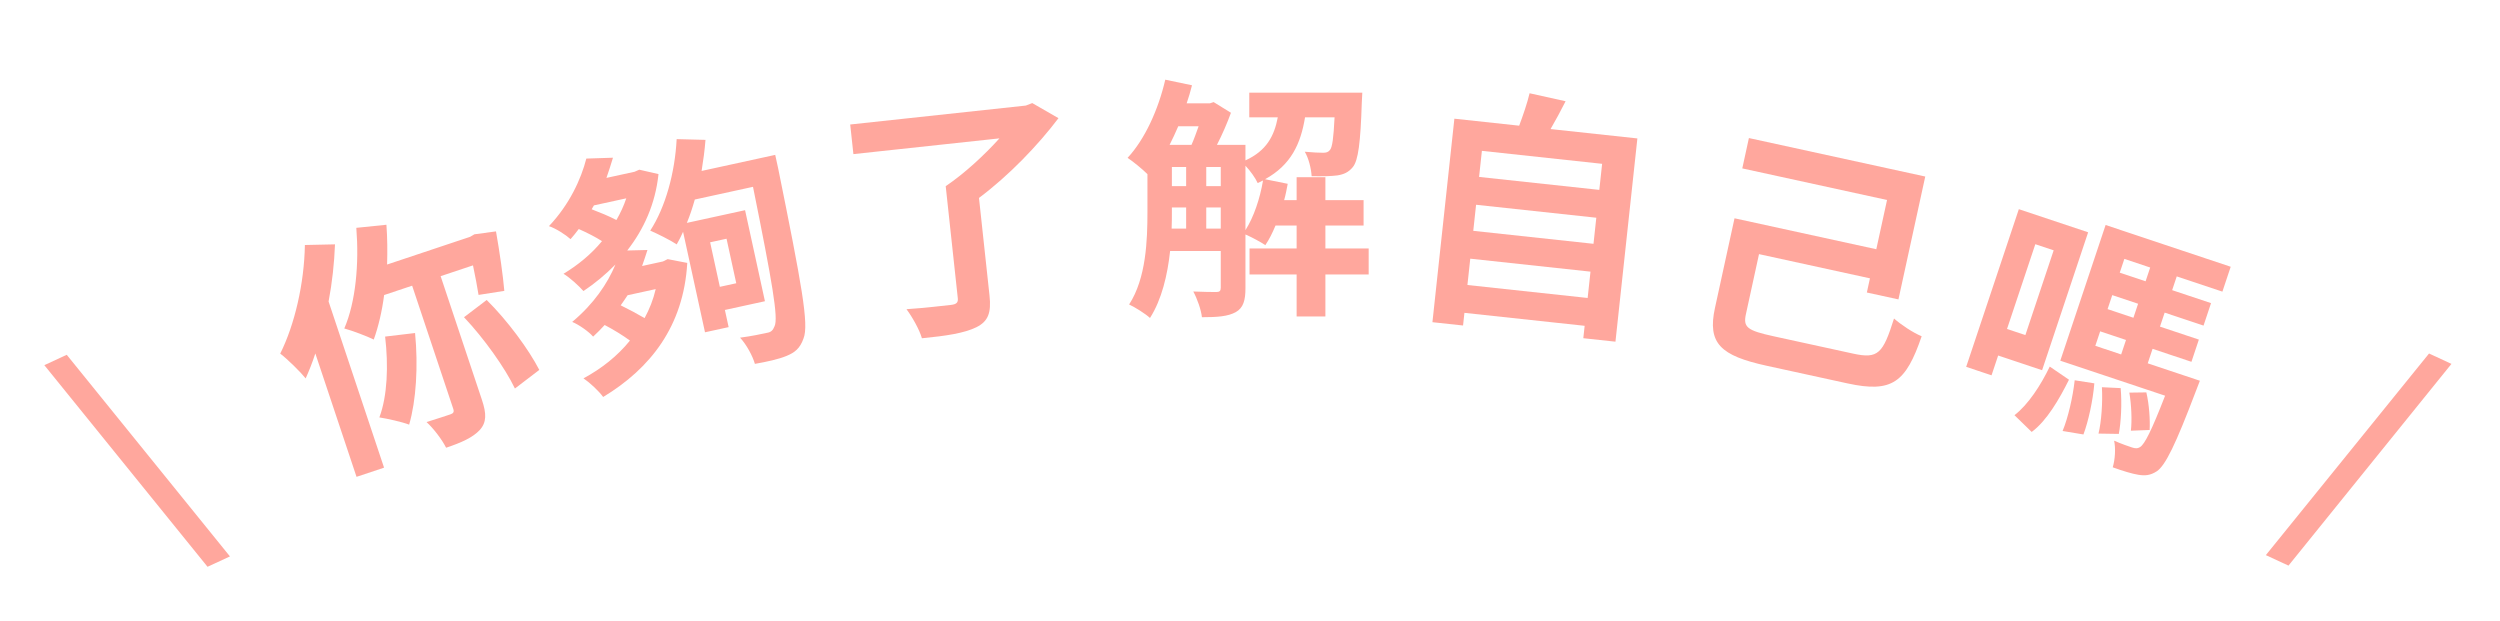 <svg width="491" height="122" viewBox="0 0 491 122" fill="none" xmlns="http://www.w3.org/2000/svg">
<path d="M40.759 111.316L8.707 71.719L13.108 69.681L45.161 109.279L40.759 111.316Z" fill="#FFA79D"/>
<path d="M59.879 48.119L65.793 47.99C65.652 51.674 65.243 55.501 64.534 59.217L75.428 91.846L70.022 93.651L61.93 69.416C61.361 71.188 60.698 72.832 60.035 74.319C59.038 73.07 56.444 70.51 55.036 69.451C57.879 63.758 59.757 55.646 59.879 48.119ZM75.637 66.105L81.518 65.406C82.154 71.888 81.731 78.672 80.357 83.4C78.966 82.863 76.119 82.232 74.506 81.98C76.101 77.757 76.304 71.733 75.637 66.105ZM92.895 52.118L86.54 54.24L94.648 78.523C95.551 81.226 95.599 82.949 94.209 84.468C92.85 85.923 90.652 86.921 87.617 87.934C86.826 86.353 85.133 84.125 83.772 82.892C85.78 82.275 87.772 81.609 88.436 81.388C89.052 81.182 89.226 80.913 89.02 80.296L80.944 56.109L75.443 57.946C75.033 61.14 74.307 64.176 73.407 66.691C72.079 66.027 69.185 64.938 67.619 64.512C69.878 59.277 70.538 51.782 69.981 44.746L75.894 44.142C76.085 46.767 76.102 49.344 76.025 51.953L92.339 46.506L93.177 46.015L97.414 45.444C98.128 49.475 98.794 54.155 99.049 57.127L93.989 57.921C93.736 56.371 93.355 54.284 92.895 52.118ZM91.13 62.302L95.587 58.916C99.684 62.977 103.83 68.604 105.919 72.651L101.13 76.306C99.199 72.259 95.037 66.427 91.13 62.302Z" fill="#FFA79D"/>
<path d="M128.782 56.779L123.262 57.983C122.842 58.638 122.373 59.303 121.904 59.968C123.507 60.745 125.19 61.657 126.597 62.476C127.547 60.733 128.308 58.827 128.782 56.779ZM122.999 38.952L116.648 40.338L116.201 41.101C117.82 41.72 119.618 42.453 121.063 43.213C121.843 41.865 122.505 40.441 122.999 38.952ZM130.208 51.35L131.131 50.892L134.979 51.639C134.264 64.078 127.73 72.361 118.462 77.966C117.588 76.775 115.853 75.158 114.593 74.307C118.12 72.411 121.264 69.934 123.722 66.89C122.38 65.903 120.546 64.768 118.755 63.829C118.052 64.596 117.301 65.374 116.49 66.114C115.599 65.08 113.614 63.722 112.379 63.224C116.623 59.688 119.328 55.669 120.872 51.954C118.945 53.91 116.866 55.643 114.588 57.164C113.638 56.092 111.914 54.523 110.675 53.77C113.479 52.083 116.129 49.919 118.232 47.361C116.982 46.559 115.369 45.734 113.669 44.979C113.152 45.655 112.634 46.331 112.056 46.969C111.1 46.103 109.136 44.843 107.814 44.415C111.849 40.157 114.135 35.154 115.154 31.145L120.388 30.975C119.998 32.237 119.581 33.608 119.104 34.94L124.624 33.735L125.558 33.327L129.33 34.193C128.716 40.058 126.43 45.061 123.187 49.197L127.158 49.099C126.823 50.144 126.488 51.189 126.104 52.245L130.208 51.35ZM142.693 46.886L139.469 47.589L141.377 56.333L144.601 55.63L142.693 46.886ZM152.252 30.419L152.828 33.057C157.453 55.896 158.904 63.716 157.814 66.462C157.123 68.455 156.068 69.248 154.471 69.904C152.972 70.538 150.627 71.05 148.261 71.464C147.822 69.922 146.616 67.677 145.347 66.317C147.636 66.022 149.59 65.595 150.616 65.371C151.408 65.25 151.795 64.909 152.123 64.07C152.9 62.468 151.668 55.418 147.89 36.693L136.459 39.188C135.997 40.824 135.503 42.313 134.901 43.775L146.332 41.281L150.233 59.16L142.368 60.876L143.104 64.247L138.463 65.26L134.156 45.524C133.779 46.374 133.353 47.235 132.905 47.998C131.764 47.223 129.122 45.906 127.709 45.293C130.699 40.7 132.552 33.95 132.897 27.324L138.559 27.471C138.399 29.552 138.12 31.558 137.792 33.574L152.252 30.419Z" fill="#FFA79D"/>
<path d="M202.735 20.244L207.883 23.21C203.835 28.575 198.09 34.525 192.272 38.874L194.342 58.062C194.706 61.443 194.082 63.119 191.743 64.277C189.354 65.44 185.84 65.969 181.063 66.434C180.577 64.727 179.149 62.215 178.033 60.726C181.579 60.495 185.65 60.005 186.744 59.888C187.837 59.77 188.203 59.428 188.112 58.583L185.737 36.561C189.394 34.105 193.327 30.462 196.291 27.175L167.608 30.268L166.98 24.452L201.48 20.732L202.735 20.244Z" fill="#FFA79D"/>
<path d="M244.608 32.55V45.2C246.258 42.6 247.458 39 248.058 35.45C247.708 35.6 247.358 35.8 247.008 35.95C246.558 34.95 245.558 33.55 244.608 32.55ZM236.908 44.9H239.758V40.75H236.908V44.9ZM230.158 40.75V41.6C230.158 42.65 230.158 43.75 230.108 44.9H232.958V40.75H230.158ZM235.408 24.8H231.408C230.858 26.05 230.308 27.3 229.708 28.45H234.008C234.508 27.35 234.958 26.05 235.408 24.8ZM236.908 32.8V36.55H239.758V32.8H236.908ZM230.158 32.8V36.55H232.958V32.8H230.158ZM268.808 48.8V53.9H260.308V62.15H254.658V53.9H245.408V48.8H254.658V44.3H250.508C249.908 45.75 249.258 47.05 248.508 48.15C247.658 47.55 245.858 46.6 244.608 46.05V56.6C244.608 58.95 244.208 60.45 242.708 61.3C241.158 62.15 239.108 62.3 236.058 62.3C235.908 60.85 235.108 58.6 234.358 57.25C236.358 57.35 238.308 57.35 238.908 57.35C239.508 57.35 239.758 57.15 239.758 56.5V49.3H229.808C229.308 54 228.158 58.85 225.858 62.45C225.008 61.65 222.858 60.3 221.758 59.8C225.108 54.65 225.358 47.2 225.358 41.6V34.2C224.358 33.2 222.508 31.7 221.458 31C224.858 27.35 227.508 21.5 228.858 15.65L234.108 16.75C233.808 17.95 233.458 19.15 233.058 20.3H237.608L238.358 20.05L241.758 22.15C241.058 24.1 240.058 26.4 239.008 28.45H244.608V31.5C248.758 29.6 250.258 26.7 250.958 23.05H245.358V18.2H267.558C267.558 18.2 267.508 19.45 267.458 20.1C267.208 28.05 266.758 31.5 265.708 32.8C264.858 33.85 263.908 34.25 262.658 34.45C261.558 34.6 259.608 34.65 257.608 34.6C257.508 33.05 257.008 31.05 256.258 29.8C257.808 29.95 259.158 30 259.858 30C260.458 30 260.858 29.9 261.208 29.45C261.658 28.9 261.908 27.2 262.108 23.05H256.308C255.458 28.25 253.558 32.4 248.458 35.2L252.908 36.1C252.708 37.15 252.508 38.25 252.208 39.3H254.658V34.8H260.308V39.3H267.808V44.3H260.308V48.8H268.808Z" fill="#FFA79D"/>
<path d="M288.202 55.974L311.815 58.521L312.373 53.351L288.76 50.804L288.202 55.974ZM313.515 42.762L289.902 40.216L289.35 45.336L312.963 47.883L313.515 42.762ZM314.657 32.174L291.044 29.627L290.491 34.748L314.104 37.294L314.657 32.174ZM304.53 25.349L321.581 27.187L317.276 67.106L310.963 66.425L311.226 63.989L287.613 61.443L287.345 63.928L281.329 63.28L285.64 23.311L298.366 24.684C299.143 22.605 299.947 20.278 300.41 18.316L307.483 19.884C306.523 21.792 305.518 23.645 304.53 25.349Z" fill="#FFA79D"/>
<path d="M348.346 66.045L363.979 69.456C368.864 70.522 369.814 69.45 371.984 62.554C373.355 63.775 375.77 65.376 377.415 66.042C374.305 75.138 371.601 77.209 362.857 75.301L347.029 71.847C337.894 69.854 335.298 67.445 336.822 60.46L340.66 42.873L368.505 48.95L370.615 39.277L342.184 33.073L343.485 27.113L378.12 34.671L372.854 58.803L366.65 57.45L367.257 54.665L345.47 49.911L342.901 61.684C342.336 64.273 343.119 64.904 348.346 66.045Z" fill="#FFA79D"/>
<path d="M403.341 49.164L399.737 47.961L394.179 64.608L397.783 65.811L403.341 49.164ZM401.068 72.707L392.437 69.824L391.138 73.713L386.158 72.05L396.499 41.081L410.11 45.626L401.068 72.707ZM399.022 84.833L395.64 81.542C398.329 79.488 400.829 75.632 402.571 71.996L406.348 74.575C404.433 78.416 401.948 82.7 399.022 84.833ZM407.471 74.686L411.328 75.289C411.058 78.625 410.155 82.751 409.189 85.328L405.094 84.646C406.155 82.101 407.105 77.991 407.471 74.686ZM412.814 76.049L416.498 76.225C416.766 79.213 416.574 82.944 416.13 85.221L412.146 85.156C412.716 82.816 412.987 79.005 412.814 76.049ZM422.186 84.449L418.502 84.59C418.74 82.614 418.615 79.514 418.205 77.111L421.542 77.065C422.11 79.469 422.298 82.536 422.186 84.449ZM412.472 65.075L411.522 67.921L416.597 69.615L417.547 66.77L412.472 65.075ZM422.297 52.542L417.223 50.848L416.32 53.551L421.395 55.245L422.297 52.542ZM419.004 62.407L419.922 59.656L414.847 57.962L413.929 60.712L419.004 62.407ZM421.813 71.357L432.057 74.778C432.057 74.778 431.551 76.137 431.282 76.786C427.292 87.314 425.282 91.44 423.589 92.561C422.308 93.399 421.233 93.461 419.936 93.239C418.735 93.049 416.917 92.495 414.941 91.782C415.4 90.249 415.543 88.083 415.212 86.549C416.73 87.214 418.01 87.641 418.722 87.879C419.338 88.085 419.797 88.132 420.334 87.785C421.204 87.232 422.55 84.624 425.225 77.715L404.642 70.843L413.542 44.189L438.109 52.392L436.478 57.277L427.514 54.284L426.612 56.987L434.247 59.537L432.774 63.947L425.139 61.398L424.22 64.149L431.856 66.698L430.399 71.061L422.764 68.512L421.813 71.357Z" fill="#FFA79D"/>
<path d="M445.012 109.027L477.064 69.429L481.465 71.467L449.458 111.086L445.012 109.027Z" fill="#FFA79D"/>
</svg>

